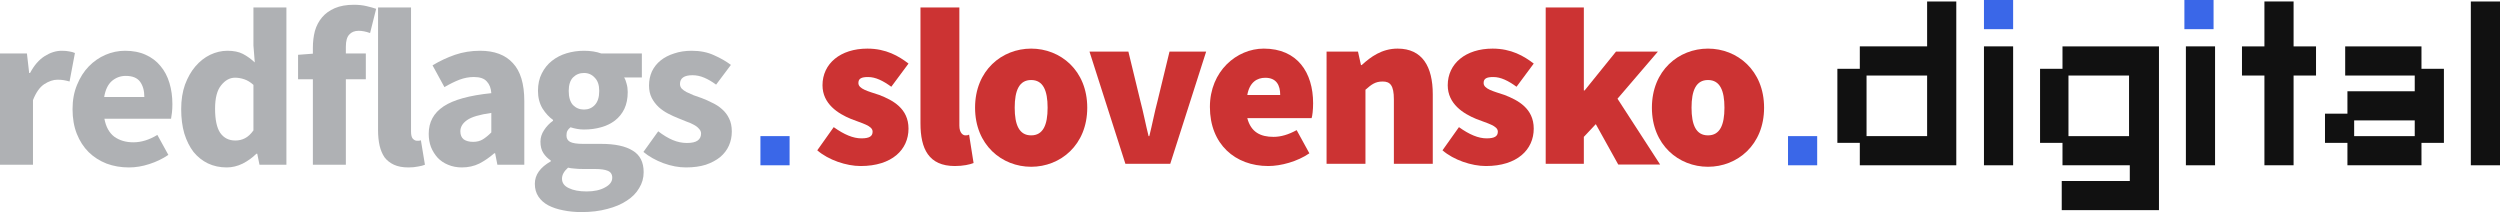 <?xml version="1.0" encoding="UTF-8" standalone="no"?>
<svg
   xmlns:dc="http://purl.org/dc/elements/1.1/"
   xmlns:cc="http://creativecommons.org/ns#"
   xmlns:rdf="http://www.w3.org/1999/02/22-rdf-syntax-ns#"
   xmlns:svg="http://www.w3.org/2000/svg"
   xmlns="http://www.w3.org/2000/svg"
   xmlns:sodipodi="http://sodipodi.sourceforge.net/DTD/sodipodi-0.dtd"
   xmlns:inkscape="http://www.inkscape.org/namespaces/inkscape"
   width="334.277"
   height="28.358"
   version="1.1"
   id="svg45"
   sodipodi:docname="temp_logo.svg"
   inkscape:version="0.92.1 r15371">
  <defs
     id="defs49" />
  <sodipodi:namedview
     pagecolor="#ffffff"
     bordercolor="#666666"
     borderopacity="1"
     objecttolerance="10"
     gridtolerance="10"
     guidetolerance="10"
     inkscape:pageopacity="0"
     inkscape:pageshadow="2"
     inkscape:window-width="1920"
     inkscape:window-height="1001"
     id="namedview47"
     showgrid="false"
     inkscape:zoom="1.8626374"
     inkscape:cx="200.31901"
     inkscape:cy="-74.612612"
     inkscape:window-x="-9"
     inkscape:window-y="-9"
     inkscape:window-maximized="1"
     inkscape:current-layer="text55"
     fit-margin-top="0"
     fit-margin-left="0"
     fit-margin-right="0"
     fit-margin-bottom="0" />
  <style
     type="text/css"
     id="style2">.st0{fill:#111111;}
    .st1{fill:#CC3333;}
    .st2{fill:#3A67E8;}
    .st3{fill:#AFB1B4;}</style>
  <g
     id="g7"
     transform="translate(-29.223,-1.9)">
    <title
       id="title4">background</title>
    <rect
       id="canvas_background"
       height="33"
       width="366"
       y="-1"
       x="-1"
       style="fill:none" />
  </g>
  <g
     inkscape:groupmode="layer"
     id="layer3"
     inkscape:label="Layer 2"
     style="display:none"
     transform="translate(-29.223,-1.9)">
    <g
       id="svg_22">
      <path
         inkscape:connector-curvature="0"
         id="svg_23"
         d="m 8.8,9 c 3.7,0 5.8,2.7 5.8,6.9 0,0.5 0,1 -0.1,1.4 H 4.6 c 0.2,3.2 2.1,5.1 4.9,5.1 1.4,0 2.6,-0.5 3.6,-1.1 l 0.9,1.6 c -1.3,0.8 -2.8,1.5 -4.8,1.5 -3.9,0 -7,-2.9 -7,-7.6 C 2.2,12.1 5.5,9 8.8,9 Z m 3.7,6.6 c 0,-3 -1.3,-4.6 -3.6,-4.6 -2,0 -3.9,1.7 -4.2,4.6 z"
         class="st3"
         style="fill:#afb1b4" />
      <path
         inkscape:connector-curvature="0"
         id="svg_24"
         d="m 17.5,2.6 h 2.4 V 17.1 H 20 l 6.2,-7.7 h 2.7 l -4.9,5.9 5.6,8.8 h -2.7 l -4.3,-7 -2.7,3.2 v 3.9 h -2.4 z"
         class="st3"
         style="fill:#afb1b4" />
      <path
         inkscape:connector-curvature="0"
         id="svg_25"
         d="m 36.7,9 c 3.6,0 6.8,2.8 6.8,7.7 0,4.8 -3.2,7.6 -6.8,7.6 -3.6,0 -6.8,-2.8 -6.8,-7.6 0,-4.9 3.2,-7.7 6.8,-7.7 z m 0,13.3 c 2.5,0 4.2,-2.3 4.2,-5.6 0,-3.4 -1.7,-5.7 -4.2,-5.7 -2.5,0 -4.2,2.3 -4.2,5.7 0,3.4 1.7,5.6 4.2,5.6 z"
         class="st3"
         style="fill:#afb1b4" />
      <path
         inkscape:connector-curvature="0"
         id="svg_26"
         d="m 46,20.7 c 1.3,1 2.6,1.7 4.3,1.7 1.9,0 2.9,-1 2.9,-2.3 0,-1.5 -1.7,-2.2 -3.3,-2.8 -2.1,-0.8 -4.4,-1.7 -4.4,-4.2 0,-2.3 1.9,-4.2 5,-4.2 1.8,0 3.4,0.8 4.5,1.7 l -1.2,1.6 c -1,-0.8 -2,-1.3 -3.3,-1.3 -1.8,0 -2.7,1 -2.7,2.1 0,1.4 1.6,1.9 3.2,2.5 2.1,0.8 4.5,1.7 4.5,4.4 0,2.4 -1.9,4.4 -5.4,4.4 -2.1,0 -4.1,-0.9 -5.4,-2 z"
         class="st3"
         style="fill:#afb1b4" />
      <path
         inkscape:connector-curvature="0"
         id="svg_27"
         d="m 58.3,28.2 c 1.7,0 2.7,-1.3 3.3,-3.1 L 61.9,24 56,9.3 h 2.6 l 3,8.1 c 0.5,1.3 1,2.8 1.4,4.1 h 0.1 c 0.4,-1.3 0.8,-2.8 1.2,-4.1 l 2.6,-8.1 h 2.4 l -5.5,15.8 c -1,2.9 -2.5,5.1 -5.5,5.1 -0.7,0 -1.2,-0.1 -1.7,-0.3 l 0.5,-2 c 0.3,0.2 0.8,0.3 1.2,0.3 z"
         class="st3"
         style="fill:#afb1b4" />
      <path
         inkscape:connector-curvature="0"
         id="svg_28"
         d="m 70.9,20.7 c 1.3,1 2.6,1.7 4.3,1.7 1.9,0 2.9,-1 2.9,-2.3 0,-1.5 -1.7,-2.2 -3.3,-2.8 -2.1,-0.8 -4.4,-1.7 -4.4,-4.2 0,-2.3 1.9,-4.2 5,-4.2 1.8,0 3.4,0.8 4.5,1.7 l -1.2,1.6 c -1,-0.8 -2,-1.3 -3.3,-1.3 -1.8,0 -2.7,1 -2.7,2.1 0,1.4 1.6,1.9 3.2,2.5 2.1,0.8 4.5,1.7 4.5,4.4 0,2.4 -1.9,4.4 -5.4,4.4 -2.1,0 -4.1,-0.9 -5.4,-2 z"
         class="st3"
         style="fill:#afb1b4" />
      <path
         inkscape:connector-curvature="0"
         id="svg_29"
         d="M 83.4,11.4 H 81.2 V 9.5 l 2.3,-0.2 0.3,-4.1 h 2.1 v 4.1 h 3.9 v 2 h -3.9 v 8.1 c 0,1.8 0.6,2.8 2.3,2.8 0.5,0 1.2,-0.2 1.7,-0.4 l 0.5,1.9 c -0.8,0.3 -1.8,0.5 -2.7,0.5 -3.1,0 -4.2,-2 -4.2,-4.9 v -7.9 z"
         class="st3"
         style="fill:#afb1b4" />
      <path
         inkscape:connector-curvature="0"
         id="svg_30"
         d="m 97.4,9 c 3.7,0 5.8,2.7 5.8,6.9 0,0.5 0,1 -0.1,1.4 h -9.9 c 0.2,3.2 2.1,5.1 4.9,5.1 1.4,0 2.6,-0.5 3.6,-1.1 l 0.9,1.6 c -1.3,0.8 -2.8,1.5 -4.8,1.5 -3.9,0 -7,-2.9 -7,-7.6 0,-4.7 3.3,-7.8 6.6,-7.8 z m 3.7,6.6 c 0,-3 -1.3,-4.6 -3.6,-4.6 -2,0 -3.9,1.7 -4.2,4.6 z M 97.4,6.8 h -1.9 l 2.7,-4.2 h 2.6 z"
         class="st3"
         style="fill:#afb1b4" />
      <path
         inkscape:connector-curvature="0"
         id="svg_31"
         d="m 106.1,9.4 h 2 l 0.2,2.1 h 0.1 c 1.3,-1.4 2.8,-2.5 4.5,-2.5 2.2,0 3.4,1.1 4,2.8 1.5,-1.7 3,-2.8 4.8,-2.8 3,0 4.5,2 4.5,5.7 V 24 h -2.5 v -8.9 c 0,-2.7 -0.9,-3.9 -2.7,-3.9 -1.1,0 -2.3,0.8 -3.7,2.3 V 24 h -2.5 v -8.9 c 0,-2.7 -0.9,-3.9 -2.7,-3.9 -1.1,0 -2.3,0.8 -3.7,2.3 V 24 h -2.5 V 9.4 Z"
         class="st3"
         style="fill:#afb1b4" />
    </g>
  </g>
  <g
     id="g43"
     transform="translate(-29.223,-1.9)">
    <title
       id="title9">Layer 1</title>
    <g
       id="svg_1">
      <path
         id="svg_2"
         d="m 274.9,21 v -9.9 h 3 v -3 h 9 v -6 h 3.9 V 24 h -12.9 v -3 z m 3.9,-0.9 h 8.1 V 12 h -8.1 z"
         class="st0"
         inkscape:connector-curvature="0"
         style="fill:#111111" />
      <path
         id="svg_3"
         d="M 298.4,8.1 V 24 h -3.9 V 8.1 Z"
         class="st0"
         inkscape:connector-curvature="0"
         style="fill:#111111" />
      <path
         id="svg_4"
         d="M 314,26.1 V 24 h -9 v -3 h -3 v -9.9 h 3 v -3 h 12.9 V 30 h -13 v -3.9 z m -8.2,-6 h 8.1 V 12 h -8.1 z"
         class="st0"
         inkscape:connector-curvature="0"
         style="fill:#111111" />
      <path
         id="svg_5"
         d="M 325.4,8.1 V 24 h -3.9 V 8.1 Z"
         class="st0"
         inkscape:connector-curvature="0"
         style="fill:#111111" />
      <path
         id="svg_6"
         d="M 332,24 V 12 h -3 V 8.1 h 3 v -6 h 3.9 v 6 h 3 V 12 h -3 v 12 z"
         class="st0"
         inkscape:connector-curvature="0"
         style="fill:#111111" />
      <path
         id="svg_7"
         d="m 343.1,24 v -3 h -3 v -3.9 h 3 v -3 h 9 V 12 h -9.3 V 8.1 H 353 v 3 h 3 V 21 h -3 v 3 z m 0.9,-3.9 h 8.1 V 18 H 344 Z"
         class="st0"
         inkscape:connector-curvature="0"
         style="fill:#111111" />
      <path
         id="svg_8"
         d="M 363.5,2.1 V 24 h -3.9 V 2.1 Z"
         class="st0"
         inkscape:connector-curvature="0"
         style="fill:#111111" />
    </g>
    <g
       id="svg_9">
      <path
         id="svg_10"
         d="m 140.7,18.9 c 1.4,1 2.6,1.5 3.7,1.5 1.1,0 1.5,-0.3 1.5,-0.9 0,-0.8 -1.4,-1.1 -2.9,-1.7 -1.7,-0.7 -3.8,-2 -3.8,-4.5 0,-2.9 2.4,-4.9 6,-4.9 2.5,0 4.2,1 5.5,2 l -2.3,3.1 c -1.1,-0.8 -2.1,-1.3 -3.1,-1.3 -0.9,0 -1.3,0.2 -1.3,0.8 0,0.8 1.3,1.1 2.8,1.6 1.8,0.7 3.9,1.8 3.9,4.5 0,2.8 -2.2,5 -6.4,5 -1.9,0 -4.3,-0.8 -5.8,-2.1 z"
         class="st1"
         inkscape:connector-curvature="0"
         style="fill:#cc3333" />
      <path
         id="svg_11"
         d="m 152.3,2.9 h 5.2 v 15.8 c 0,1 0.5,1.3 0.8,1.3 0.2,0 0.3,0 0.5,-0.1 l 0.6,3.8 c -0.5,0.2 -1.4,0.4 -2.5,0.4 -3.5,0 -4.6,-2.3 -4.6,-5.7 z"
         class="st1"
         inkscape:connector-curvature="0"
         style="fill:#cc3333" />
      <path
         id="svg_12"
         d="m 167.1,8.4 c 3.9,0 7.5,2.9 7.5,7.9 0,5 -3.6,7.9 -7.5,7.9 -3.9,0 -7.5,-2.9 -7.5,-7.9 0,-5 3.6,-7.9 7.5,-7.9 z m 0,11.6 c 1.6,0 2.2,-1.4 2.2,-3.7 0,-2.3 -0.6,-3.7 -2.2,-3.7 -1.6,0 -2.2,1.4 -2.2,3.7 0,2.3 0.6,3.7 2.2,3.7 z"
         class="st1"
         inkscape:connector-curvature="0"
         style="fill:#cc3333" />
      <path
         id="svg_13"
         d="m 174.9,8.8 h 5.2 l 1.6,6.6 c 0.4,1.5 0.7,3.1 1.1,4.7 h 0.1 c 0.4,-1.6 0.7,-3.2 1.1,-4.7 l 1.6,-6.6 h 4.9 l -4.8,15 h -6 z"
         class="st1"
         inkscape:connector-curvature="0"
         style="fill:#cc3333" />
      <path
         id="svg_14"
         d="m 198.2,8.4 c 4.5,0 6.6,3.2 6.6,7.3 0,0.9 -0.1,1.7 -0.2,2 H 196 c 0.5,1.9 1.8,2.5 3.5,2.5 1,0 2,-0.3 3.1,-0.9 l 1.7,3.1 c -1.6,1.1 -3.8,1.7 -5.5,1.7 -4.4,0 -7.8,-2.9 -7.8,-7.9 0,-4.8 3.6,-7.8 7.2,-7.8 z m 2.2,6.2 c 0,-1.3 -0.5,-2.3 -2,-2.3 -1.1,0 -2.1,0.6 -2.4,2.3 z"
         class="st1"
         inkscape:connector-curvature="0"
         style="fill:#cc3333" />
      <path
         id="svg_15"
         d="m 206.6,8.8 h 4.2 l 0.4,1.8 h 0.1 c 1.2,-1.1 2.7,-2.2 4.8,-2.2 3.3,0 4.7,2.4 4.7,6.1 v 9.3 h -5.2 v -8.6 c 0,-1.9 -0.5,-2.4 -1.5,-2.4 -1,0 -1.5,0.4 -2.3,1.1 v 9.9 h -5.2 z"
         class="st1"
         inkscape:connector-curvature="0"
         style="fill:#cc3333" />
      <path
         id="svg_16"
         d="m 224.3,18.9 c 1.4,1 2.6,1.5 3.7,1.5 1.1,0 1.5,-0.3 1.5,-0.9 0,-0.8 -1.4,-1.1 -2.9,-1.7 -1.7,-0.7 -3.8,-2 -3.8,-4.5 0,-2.9 2.4,-4.9 6,-4.9 2.5,0 4.2,1 5.5,2 l -2.3,3.1 c -1.1,-0.8 -2.1,-1.3 -3.1,-1.3 -0.9,0 -1.3,0.2 -1.3,0.8 0,0.8 1.3,1.1 2.8,1.6 1.8,0.7 3.9,1.8 3.9,4.5 0,2.8 -2.2,5 -6.4,5 -1.9,0 -4.3,-0.8 -5.8,-2.1 z"
         class="st1"
         inkscape:connector-curvature="0"
         style="fill:#cc3333" />
      <path
         id="svg_17"
         d="M 235.9,2.9 H 241 V 14 h 0.1 l 4.2,-5.2 h 5.6 l -5.4,6.3 5.7,8.8 h -5.6 l -3,-5.4 -1.6,1.7 v 3.6 h -5.1 z"
         class="st1"
         inkscape:connector-curvature="0"
         style="fill:#cc3333" />
      <path
         id="svg_18"
         d="m 257.6,8.4 c 3.9,0 7.5,2.9 7.5,7.9 0,5 -3.6,7.9 -7.5,7.9 -3.9,0 -7.5,-2.9 -7.5,-7.9 0,-5 3.6,-7.9 7.5,-7.9 z m 0,11.6 c 1.6,0 2.2,-1.4 2.2,-3.7 0,-2.3 -0.6,-3.7 -2.2,-3.7 -1.6,0 -2.2,1.4 -2.2,3.7 0,2.3 0.6,3.7 2.2,3.7 z"
         class="st1"
         inkscape:connector-curvature="0"
         style="fill:#cc3333" />
    </g>
    <rect
       id="svg_19"
       height="3.9"
       width="3.9"
       class="st2"
       y="20.1"
       x="268.3"
       style="fill:#3a67e8" />
    <rect
       id="svg_20"
       height="3.9"
       width="3.9"
       class="st2"
       y="1.9"
       x="294.5"
       style="fill:#3a67e8" />
    <rect
       id="svg_21"
       height="3.9"
       width="3.9"
       class="st2"
       y="1.9"
       x="321.3"
       style="fill:#3a67e8" />
    <g
       inkscape:groupmode="layer"
       id="layer2"
       inkscape:label="Layer 1"
       style="opacity:1">
      <g
         aria-label="redflags"
         style="font-style:normal;font-variant:normal;font-weight:bold;font-stretch:normal;font-size:30px;line-height:1.25;font-family:'Source Sans Pro';-inkscape-font-specification:'Source Sans Pro Bold';letter-spacing:-1.09px;word-spacing:0px;fill:#afb1b4;fill-opacity:1;stroke:none;stroke-width:0.77"
         id="text55">
        <path
           d="M 29.223,23.928 V 9.048 h 3.6 l 0.3,2.61 h 0.12 q 0.81,-1.53 1.95,-2.25 1.14,-0.72 2.28,-0.72 0.63,0 1.02,0.09 0.42,0.06 0.75,0.21 l -0.72,3.81 q -0.42,-0.12 -0.78,-0.18 -0.36,-0.06 -0.84,-0.06 -0.84,0 -1.77,0.6 -0.9,0.6 -1.5,2.13 v 8.64 z"
           style="font-style:normal;font-variant:normal;font-weight:bold;font-stretch:normal;font-size:30px;font-family:'Source Sans Pro';-inkscape-font-specification:'Source Sans Pro Bold';letter-spacing:-1.09px;fill:#afb1b4;fill-opacity:1;stroke-width:0.77"
           id="path209"
           inkscape:connector-curvature="0" />
        <path
           d="m 46.453,24.288 q -1.59,0 -2.97,-0.51 -1.38,-0.54 -2.4,-1.53 -1.02,-1.02 -1.59,-2.46 -0.57,-1.44 -0.57,-3.3 0,-1.8 0.6,-3.24 0.6,-1.47 1.56,-2.46 0.99,-1.02 2.25,-1.56 1.26,-0.54 2.61,-0.54 1.59,0 2.76,0.54 1.2,0.54 1.98,1.5 0.81,0.96 1.2,2.28 0.39,1.29 0.39,2.82 0,0.6 -0.06,1.14 -0.06,0.54 -0.12,0.81 h -8.91 q 0.3,1.62 1.32,2.4 1.05,0.75 2.55,0.75 1.59,0 3.21,-0.99 l 1.47,2.67 q -1.14,0.78 -2.55,1.23 -1.38,0.45 -2.73,0.45 z m -3.3,-9.42 h 5.37 q 0,-1.26 -0.57,-2.04 -0.57,-0.78 -1.92,-0.78 -1.05,0 -1.86,0.69 -0.78,0.69 -1.02,2.13 z"
           style="font-style:normal;font-variant:normal;font-weight:bold;font-stretch:normal;font-size:30px;font-family:'Source Sans Pro';-inkscape-font-specification:'Source Sans Pro Bold';letter-spacing:-1.09px;fill:#afb1b4;fill-opacity:1;stroke-width:0.77"
           id="path211"
           inkscape:connector-curvature="0" />
        <path
           d="m 59.54,24.288 q -1.38,0 -2.52,-0.54 -1.11,-0.54 -1.92,-1.53 -0.78,-1.02 -1.23,-2.46 -0.42,-1.44 -0.42,-3.27 0,-1.83 0.51,-3.27 0.54,-1.44 1.38,-2.43 0.87,-1.02 1.98,-1.56 1.14,-0.54 2.31,-0.54 1.26,0 2.07,0.42 0.81,0.42 1.59,1.14 l -0.18,-2.28 v -5.07 h 4.41 V 23.928 h -3.6 l -0.3,-1.47 h -0.12 q -0.78,0.78 -1.83,1.32 -1.05,0.51 -2.13,0.51 z m 1.14,-3.6 q 0.72,0 1.29,-0.3 0.6,-0.3 1.14,-1.05 v -6.09 q -0.6,-0.54 -1.23,-0.75 -0.63,-0.21 -1.23,-0.21 -1.05,0 -1.86,1.02 -0.81,0.99 -0.81,3.12 0,2.22 0.69,3.24 0.72,1.02 2.01,1.02 z"
           style="font-style:normal;font-variant:normal;font-weight:bold;font-stretch:normal;font-size:30px;font-family:'Source Sans Pro';-inkscape-font-specification:'Source Sans Pro Bold';letter-spacing:-1.09px;fill:#afb1b4;fill-opacity:1;stroke-width:0.77"
           id="path213"
           inkscape:connector-curvature="0" />
        <path
           d="m 71.058,23.928 v -11.43 h -1.98 V 9.228 l 1.98,-0.15 v -0.81 q 0,-1.17 0.27,-2.22 0.3,-1.05 0.96,-1.83 0.66,-0.78 1.71,-1.23 1.05,-0.45 2.55,-0.45 0.93,0 1.68,0.18 0.78,0.18 1.29,0.36 l -0.81,3.24 q -0.84,-0.3 -1.53,-0.3 -0.81,0 -1.26,0.51 -0.45,0.48 -0.45,1.62 v 0.9 h 2.67 v 3.45 h -2.67 v 11.43 z"
           style="font-style:normal;font-variant:normal;font-weight:bold;font-stretch:normal;font-size:30px;font-family:'Source Sans Pro';-inkscape-font-specification:'Source Sans Pro Bold';letter-spacing:-1.09px;fill:#afb1b4;fill-opacity:1;stroke-width:0.77"
           id="path215"
           inkscape:connector-curvature="0" />
        <path
           d="m 83.822,24.288 q -1.14,0 -1.92,-0.36 -0.78,-0.36 -1.26,-0.99 -0.45,-0.66 -0.66,-1.56 -0.21,-0.93 -0.21,-2.07 V 2.898 h 4.41 V 19.488 q 0,0.69 0.24,0.96 0.27,0.27 0.54,0.27 0.15,0 0.24,0 0.12,0 0.3,-0.06 l 0.54,3.27 q -0.36,0.15 -0.93,0.24 -0.54,0.12 -1.29,0.12 z"
           style="font-style:normal;font-variant:normal;font-weight:bold;font-stretch:normal;font-size:30px;font-family:'Source Sans Pro';-inkscape-font-specification:'Source Sans Pro Bold';letter-spacing:-1.09px;fill:#afb1b4;fill-opacity:1;stroke-width:0.77"
           id="path217"
           inkscape:connector-curvature="0" />
        <path
           d="m 90.987,24.288 q -1.02,0 -1.86,-0.36 -0.81,-0.33 -1.38,-0.93 -0.57,-0.63 -0.9,-1.44 -0.3,-0.81 -0.3,-1.77 0,-2.34 1.98,-3.66 1.98,-1.32 6.39,-1.77 -0.06,-0.99 -0.6,-1.56 -0.51,-0.6 -1.74,-0.6 -0.96,0 -1.92,0.36 -0.93,0.36 -2.01,0.99 l -1.59,-2.91 q 1.44,-0.87 3,-1.41 1.59,-0.54 3.36,-0.54 2.88,0 4.38,1.65 1.53,1.62 1.53,5.07 v 8.52 h -3.6 l -0.3,-1.53 h -0.12 q -0.96,0.84 -2.01,1.38 -1.05,0.51 -2.31,0.51 z m 1.5,-3.42 q 0.75,0 1.29,-0.33 0.54,-0.33 1.14,-0.93 v -2.61 q -2.34,0.33 -3.24,0.96 -0.9,0.63 -0.9,1.5 0,0.72 0.45,1.08 0.48,0.33 1.26,0.33 z"
           style="font-style:normal;font-variant:normal;font-weight:bold;font-stretch:normal;font-size:30px;font-family:'Source Sans Pro';-inkscape-font-specification:'Source Sans Pro Bold';letter-spacing:-1.09px;fill:#afb1b4;fill-opacity:1;stroke-width:0.77"
           id="path219"
           inkscape:connector-curvature="0" />
        <path
           d="m 106.977,30.258 q -1.32,0 -2.46,-0.24 -1.11,-0.21 -1.98,-0.66 -0.84,-0.45 -1.32,-1.17 -0.48,-0.72 -0.48,-1.71 0,-1.8 2.13,-3 v -0.12 q -0.6,-0.39 -0.99,-0.99 -0.39,-0.6 -0.39,-1.53 0,-0.81 0.48,-1.53 0.48,-0.75 1.2,-1.26 v -0.12 q -0.78,-0.54 -1.41,-1.53 -0.6,-1.02 -0.6,-2.34 0,-1.35 0.51,-2.34 0.51,-1.02 1.35,-1.68 0.87,-0.69 1.98,-1.02 1.11,-0.33 2.31,-0.33 1.32,0 2.31,0.36 h 5.43 v 3.21 h -2.37 q 0.21,0.33 0.33,0.84 0.15,0.51 0.15,1.11 0,1.29 -0.45,2.25 -0.45,0.93 -1.26,1.56 -0.78,0.6 -1.86,0.9 -1.05,0.3 -2.28,0.3 -0.87,0 -1.8,-0.3 -0.3,0.24 -0.42,0.48 -0.12,0.24 -0.12,0.63 0,0.57 0.48,0.84 0.51,0.27 1.77,0.27 h 2.4 q 2.76,0 4.2,0.9 1.47,0.87 1.47,2.88 0,1.17 -0.6,2.13 -0.57,0.99 -1.65,1.68 -1.08,0.72 -2.61,1.11 -1.53,0.42 -3.45,0.42 z m 0.33,-13.71 q 0.87,0 1.44,-0.6 0.6,-0.63 0.6,-1.89 0,-1.17 -0.6,-1.77 -0.57,-0.63 -1.44,-0.63 -0.87,0 -1.47,0.6 -0.57,0.6 -0.57,1.8 0,1.26 0.57,1.89 0.6,0.6 1.47,0.6 z m 0.36,10.95 q 1.5,0 2.46,-0.54 0.96,-0.51 0.96,-1.29 0,-0.69 -0.6,-0.93 -0.57,-0.24 -1.68,-0.24 h -1.53 q -0.78,0 -1.26,-0.06 -0.48,-0.03 -0.84,-0.12 -0.81,0.72 -0.81,1.47 0,0.84 0.9,1.26 0.9,0.45 2.4,0.45 z"
           style="font-style:normal;font-variant:normal;font-weight:bold;font-stretch:normal;font-size:30px;font-family:'Source Sans Pro';-inkscape-font-specification:'Source Sans Pro Bold';letter-spacing:-1.09px;fill:#afb1b4;fill-opacity:1;stroke-width:0.77"
           id="path221"
           inkscape:connector-curvature="0" />
        <path
           d="m 120.953,24.288 q -1.47,0 -3.03,-0.57 -1.53,-0.57 -2.67,-1.5 l 1.98,-2.76 q 1.02,0.78 1.95,1.17 0.93,0.39 1.89,0.39 0.99,0 1.44,-0.33 0.45,-0.33 0.45,-0.93 0,-0.36 -0.27,-0.63 -0.24,-0.3 -0.69,-0.54 -0.42,-0.24 -0.96,-0.42 -0.54,-0.21 -1.11,-0.45 -0.69,-0.27 -1.38,-0.63 -0.69,-0.36 -1.26,-0.87 -0.57,-0.54 -0.93,-1.23 -0.36,-0.72 -0.36,-1.65 0,-1.02 0.39,-1.89 0.42,-0.87 1.17,-1.47 0.75,-0.6 1.8,-0.93 1.05,-0.36 2.34,-0.36 1.71,0 3,0.6 1.29,0.57 2.25,1.29 l -1.98,2.64 q -0.81,-0.6 -1.59,-0.93 -0.78,-0.33 -1.56,-0.33 -1.68,0 -1.68,1.17 0,0.36 0.24,0.63 0.24,0.24 0.63,0.45 0.42,0.21 0.93,0.42 0.54,0.18 1.11,0.39 0.72,0.27 1.41,0.63 0.72,0.33 1.29,0.84 0.6,0.51 0.96,1.26 0.36,0.72 0.36,1.74 0,1.02 -0.39,1.89 -0.39,0.87 -1.17,1.53 -0.78,0.63 -1.92,1.02 -1.14,0.36 -2.64,0.36 z"
           style="font-style:normal;font-variant:normal;font-weight:bold;font-stretch:normal;font-size:30px;font-family:'Source Sans Pro';-inkscape-font-specification:'Source Sans Pro Bold';letter-spacing:-1.09px;fill:#afb1b4;fill-opacity:1;stroke-width:0.77"
           id="path223"
           inkscape:connector-curvature="0" />
      </g>
    </g>
    <rect
       id="svg_32"
       height="3.9"
       width="3.9"
       class="st2"
       y="20.1"
       x="130.9"
       style="fill:#3a67e8" />
  </g>
</svg>
